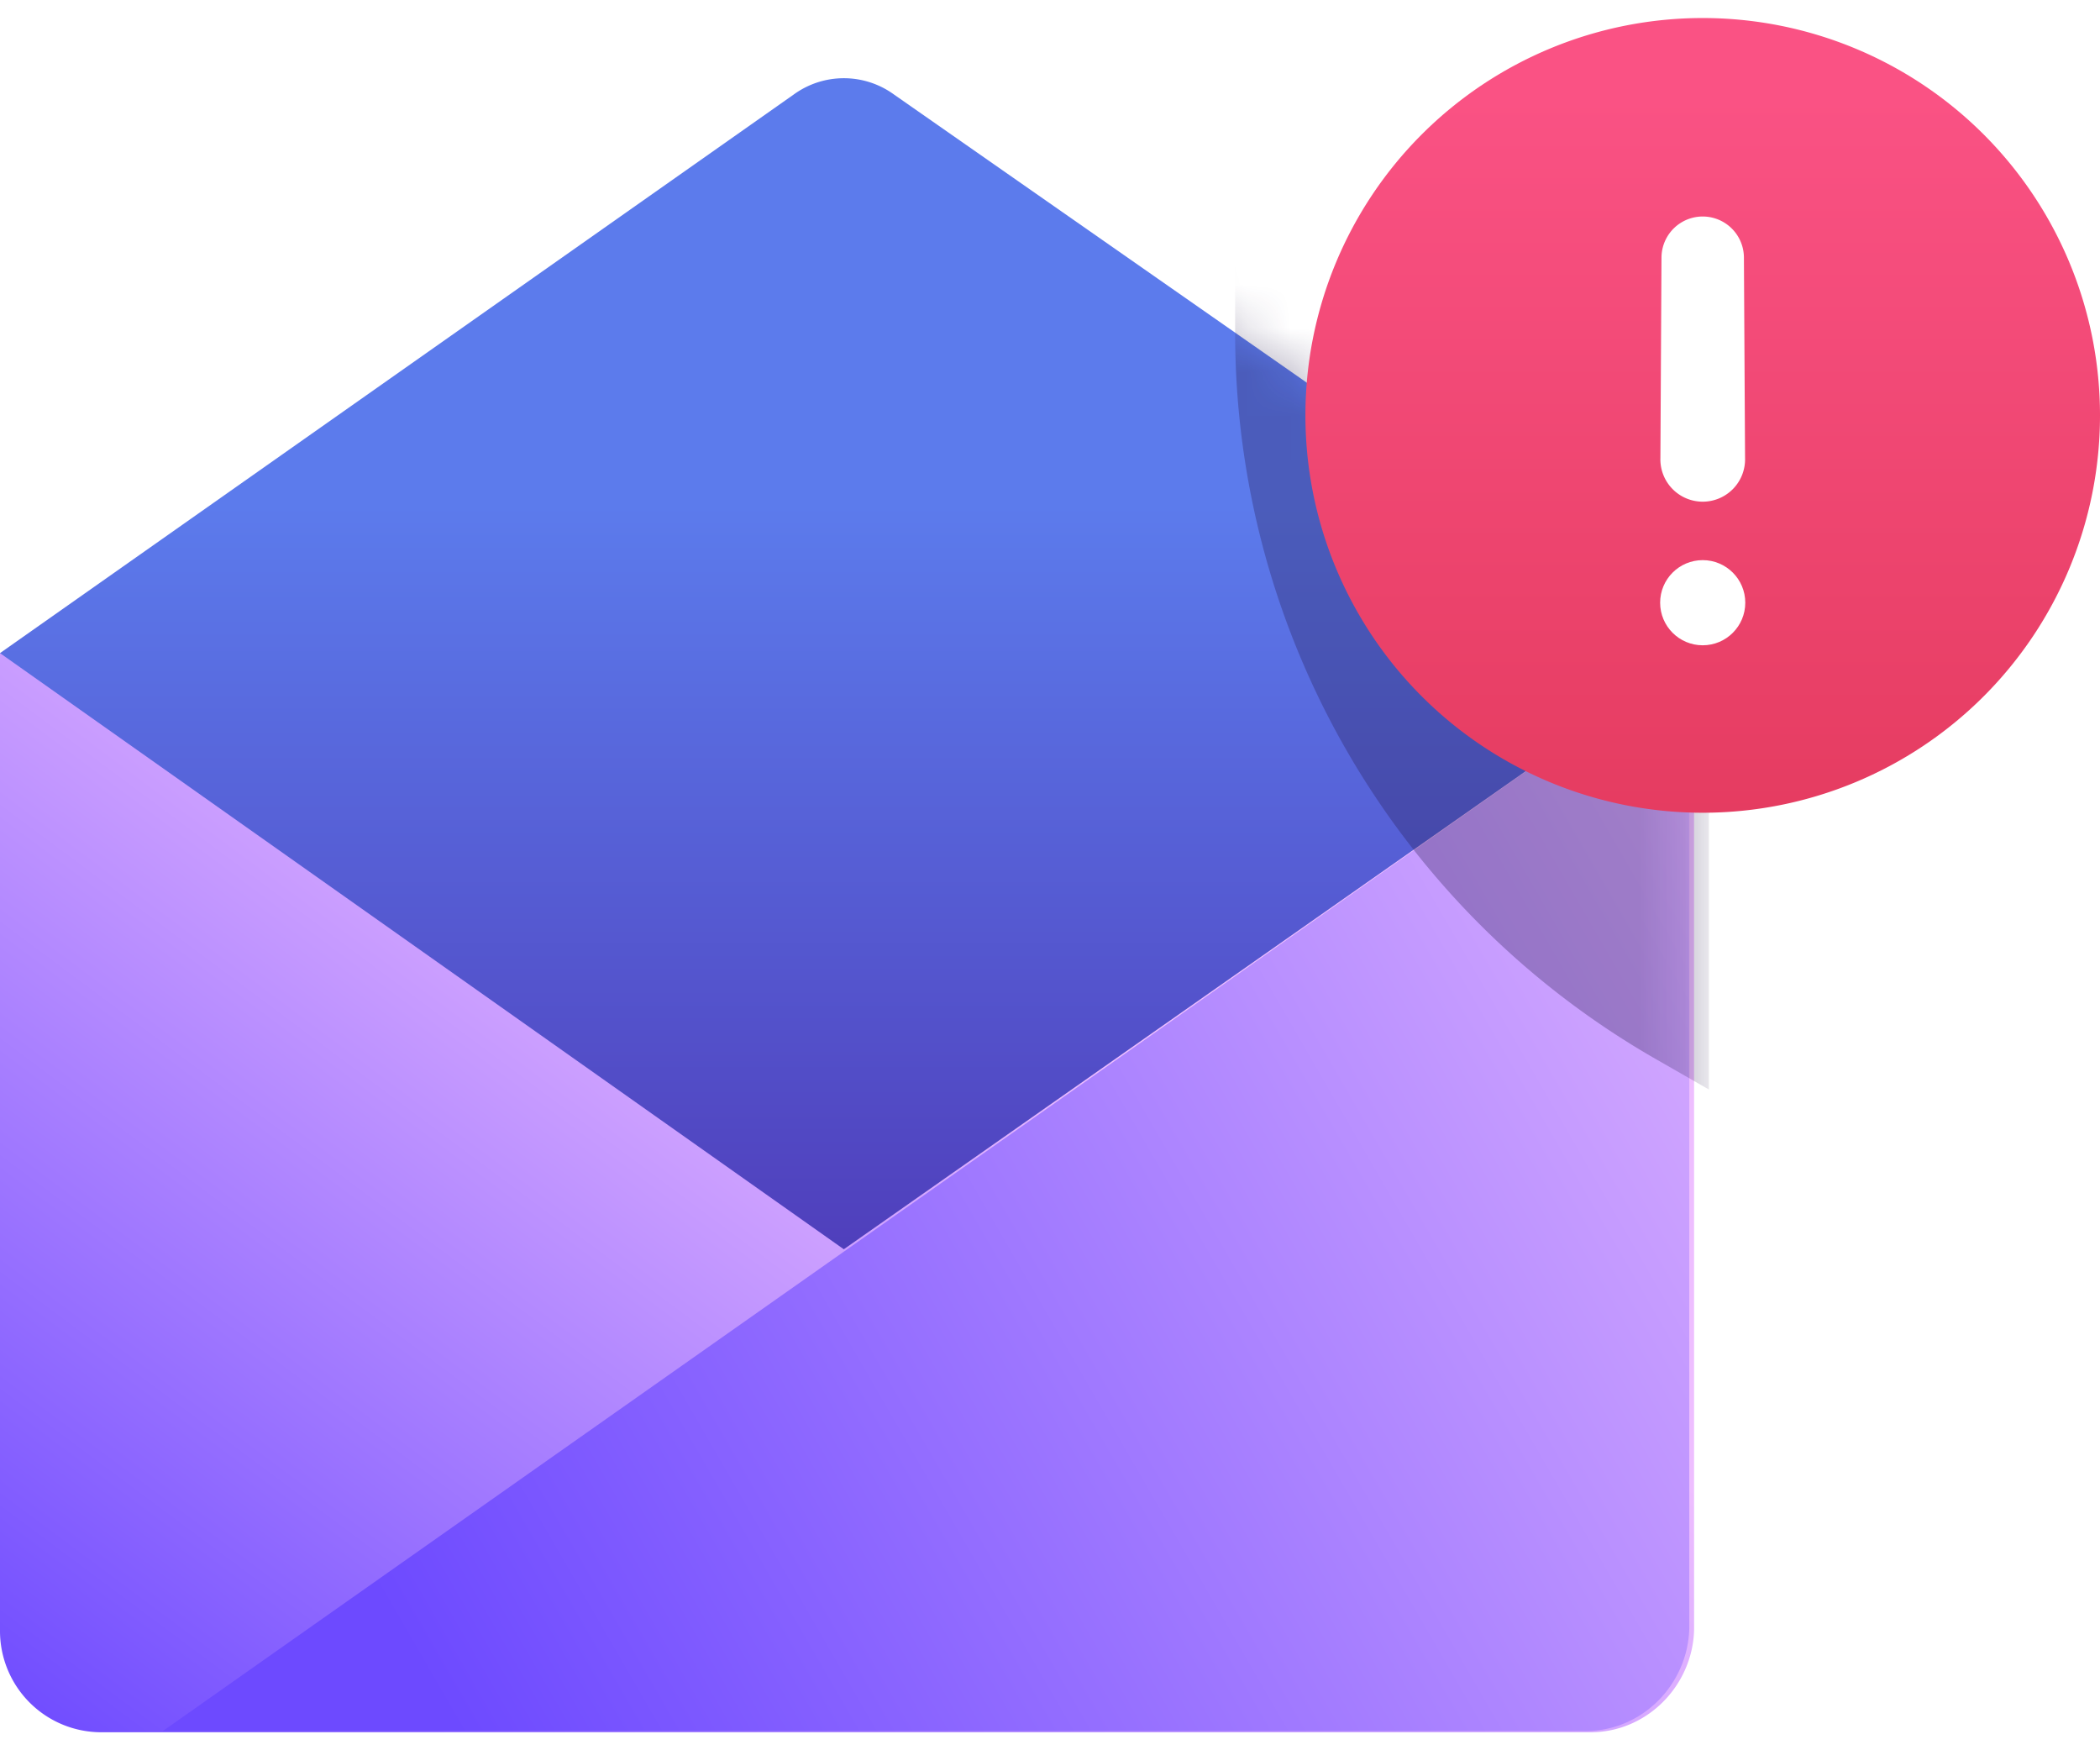 <svg xmlns="http://www.w3.org/2000/svg" width="48" height="40" fill="none">
    <path
        fill="url(#a)"
        d="M36.355 39.588H2.33A2.315 2.315 0 0 1 0 37.258V14.925h38.722v22.333c-.038 1.26-1.069 2.33-2.367 2.33Z"
    />
    <path
        fill="url(#b)"
        fill-rule="evenodd"
        d="M38.722 14.925 19.287 28.55 0 14.926H0L18.142 2.16a1.949 1.949 0 0 1 2.292 0l18.289 12.765Z"
        clip-rule="evenodd"
    />
    <path
        fill="url(#c)"
        fill-rule="evenodd"
        d="M3.722 39.56h32.522c1.299 0 2.33-1.07 2.368-2.33V15.004L3.722 39.56Z"
        clip-rule="evenodd"
    />
    <mask id="d" width="32" height="30" x="7" y="2" maskUnits="userSpaceOnUse" style="mask-type: alpha">
        <path fill="#C4C4C4" d="M38.757 14.682 20.432 2.196 7.135 31.732l31.622-2.455V14.682Z" />
    </mask>
    <g filter="url(#e)" mask="url(#d)" opacity=".3">
        <path fill="#221548" d="m28.232-.263 10.83 7.486V24.9l-1.226-.703a19.112 19.112 0 0 1-9.604-16.58v-7.88Z" />
    </g>
    <path fill="url(#f)" d="M38.919 18.574a9.081 9.081 0 1 0 0-18.162 9.081 9.081 0 0 0 0 18.162Z" />
    <path fill="#fff" d="M37.977 5.89a.942.942 0 0 1 1.884 0l.026 4.576a.968.968 0 1 1-1.935 0l.025-4.577Z" />
    <circle cx="38.919" cy="13.774" r=".973" fill="#fff" />
    <defs>
        <linearGradient id="a" x1="16.48" x2="0" y1="17.461" y2="39.588" gradientUnits="userSpaceOnUse">
            <stop stop-color="#EEBEFF" />
            <stop offset="1" stop-color="#6D4AFF" />
        </linearGradient>
        <linearGradient id="b" x1="19.485" x2="19.485" y1="11.53" y2="31.599" gradientUnits="userSpaceOnUse">
            <stop stop-color="#5C7BEC" />
            <stop offset="1" stop-color="#4D34B3" />
        </linearGradient>
        <linearGradient id="c" x1="45.96" x2="10.425" y1="18.983" y2="39.529" gradientUnits="userSpaceOnUse">
            <stop stop-color="#EBBEFF" />
            <stop offset="1" stop-color="#6D4AFF" />
        </linearGradient>
        <linearGradient id="f" x1="38.919" x2="38.919" y1="2.234" y2="25.819" gradientUnits="userSpaceOnUse">
            <stop stop-color="#FA5284" />
            <stop offset="1" stop-color="#DC3251" />
        </linearGradient>
        <filter
            id="e"
            width="21.66"
            height="35.994"
            x="22.817"
            y="-5.678"
            color-interpolation-filters="sRGB"
            filterUnits="userSpaceOnUse"
        >
            <feFlood flood-opacity="0" result="BackgroundImageFix" />
            <feBlend in="SourceGraphic" in2="BackgroundImageFix" result="shape" />
            <feGaussianBlur result="effect1_foregroundBlur_5157_709" stdDeviation="2.708" />
        </filter>
    </defs>
</svg>
